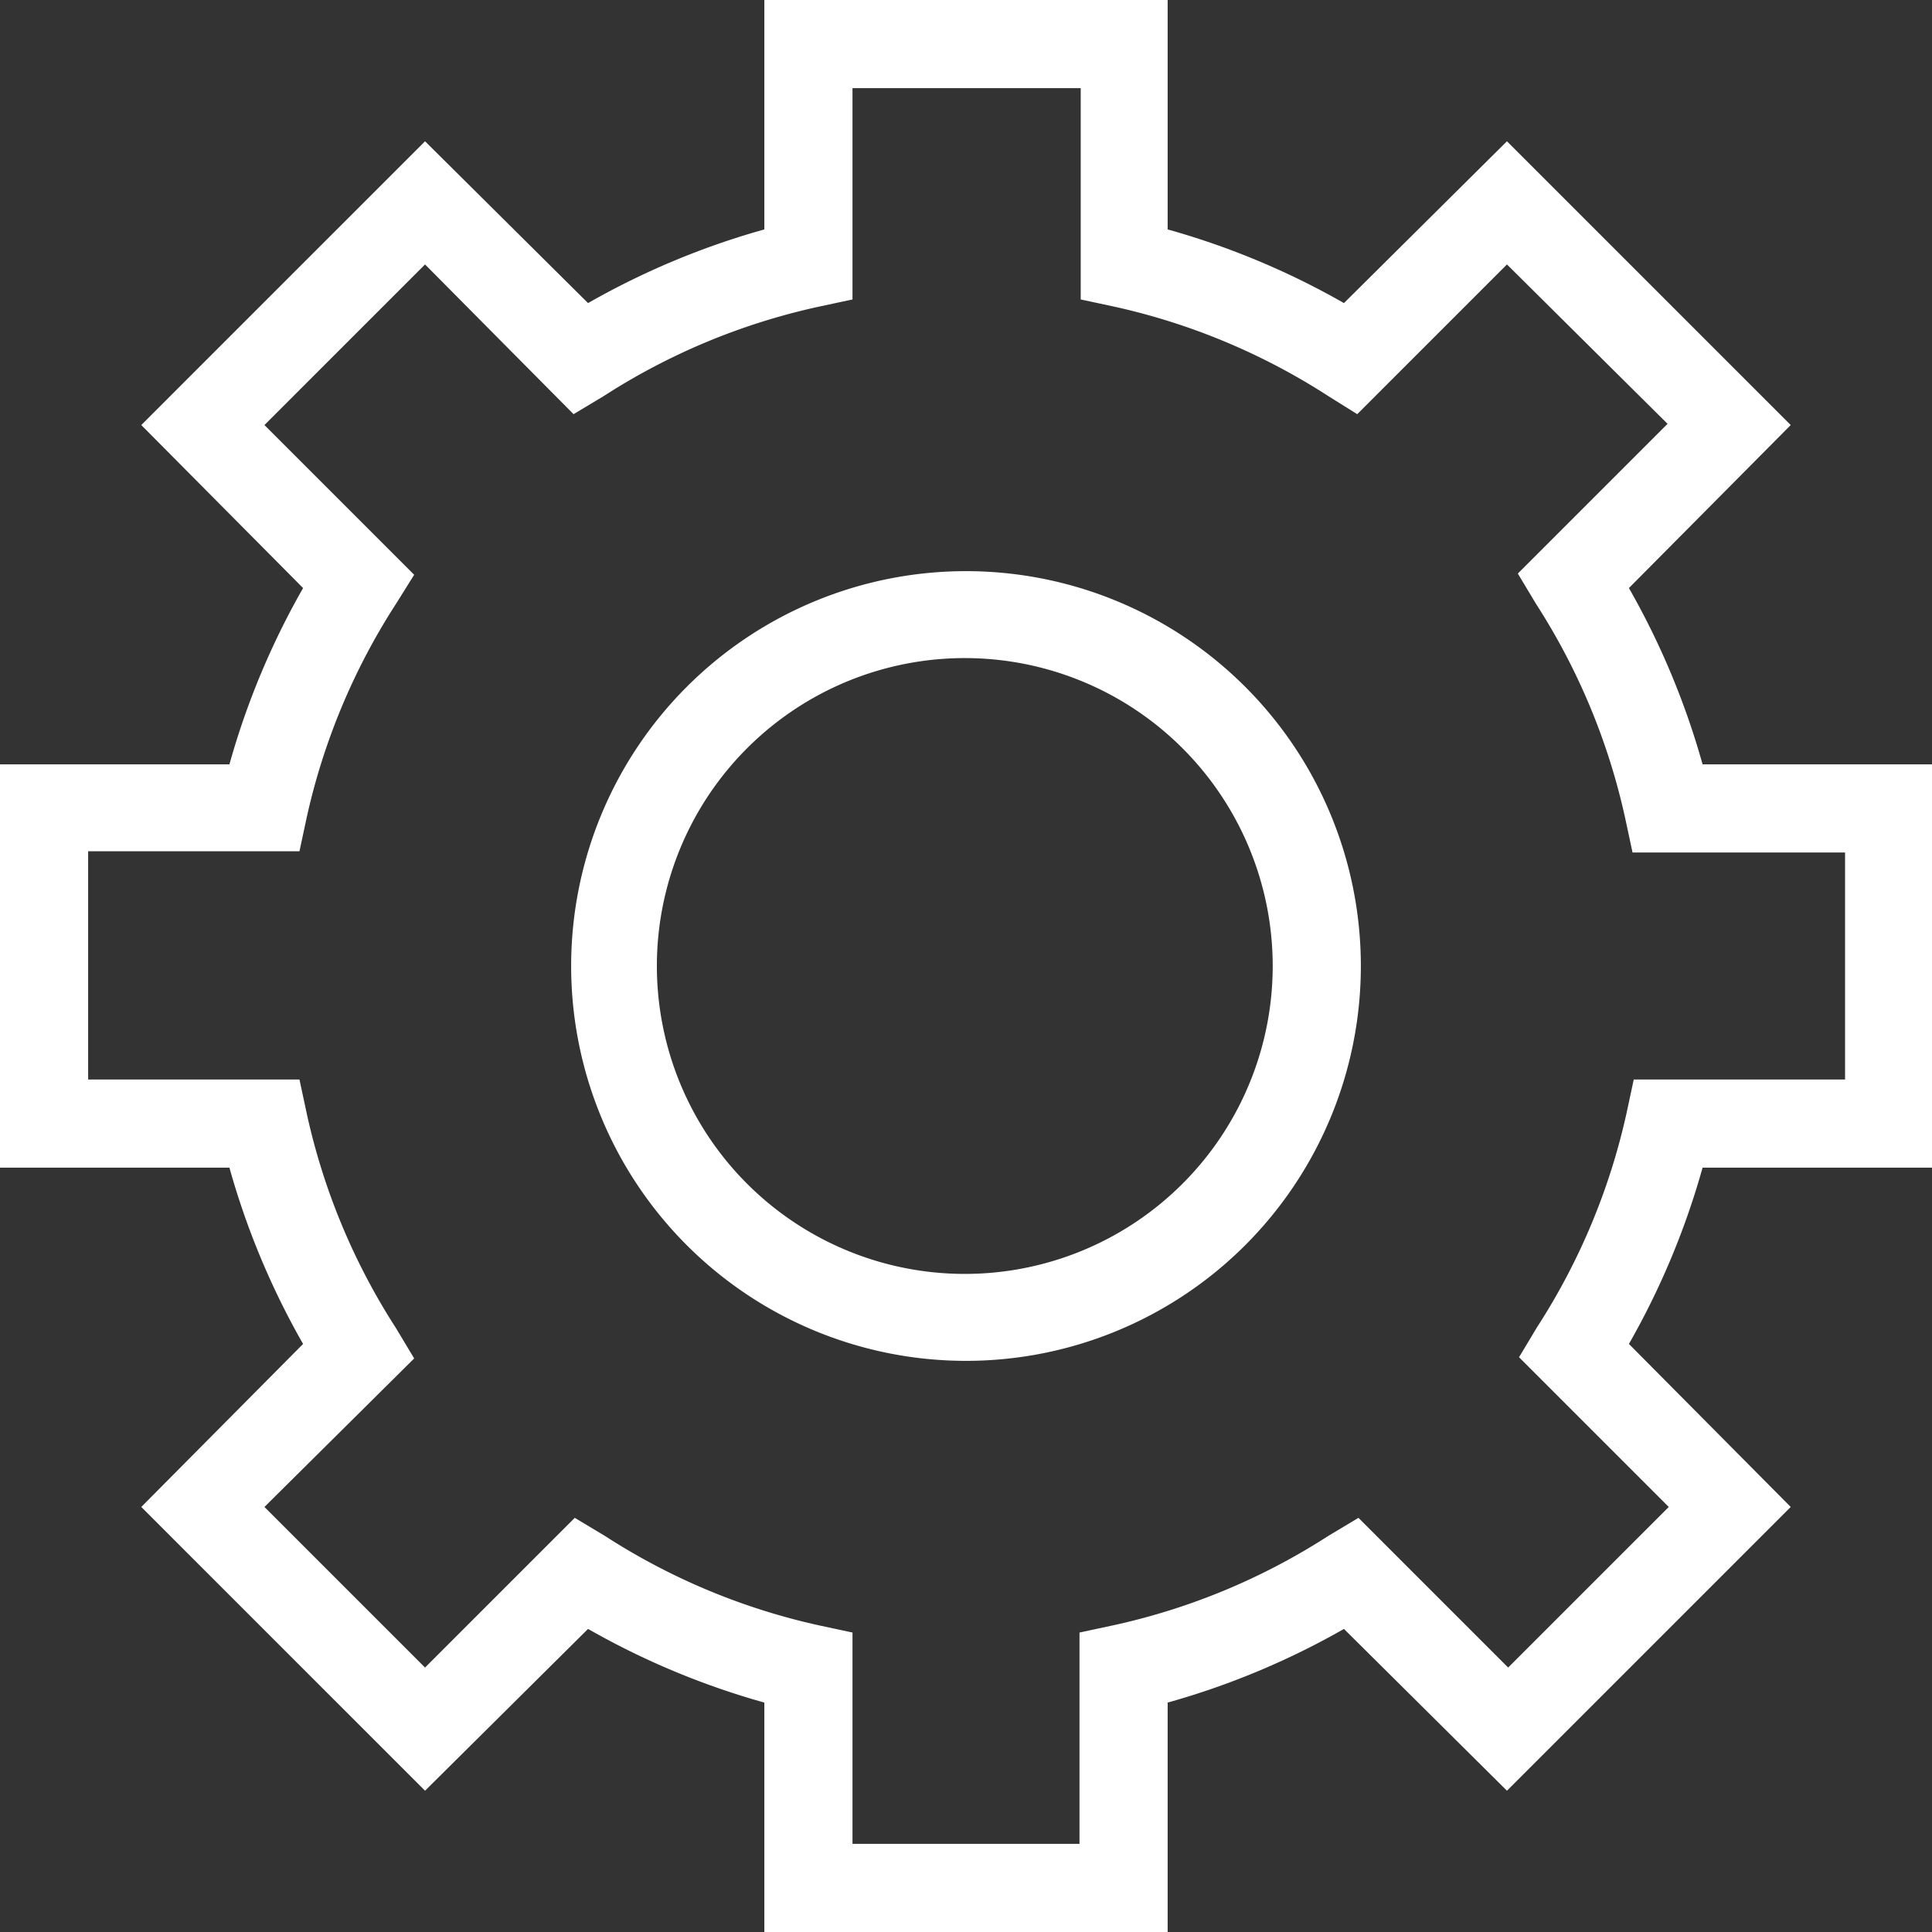 <svg xmlns="http://www.w3.org/2000/svg" viewBox="0 0 16 16"><rect x="0" y="0" width="16" height="16" fill="#333333" stroke="none"/><defs><style>.cls-1{fill:#fff;}</style></defs><title>Settings2</title><g id="Layer_2" data-name="Layer 2"><g id="Hospital"><path id="Settings" class="cls-1" d="M9.67,16H6.33V14.1a6.44,6.44,0,0,1-1.46-.61L3.52,14.83,1.17,12.48l1.34-1.35A6.44,6.44,0,0,1,1.9,9.67H0V6.33H1.9a6.44,6.44,0,0,1,.61-1.46L1.17,3.52,3.52,1.17,4.87,2.51A6.44,6.44,0,0,1,6.33,1.9V0H9.67V1.9a6.44,6.44,0,0,1,1.46.61l1.35-1.34,2.35,2.35L13.49,4.87a6.44,6.44,0,0,1,.61,1.46H16V9.67H14.1a6.44,6.44,0,0,1-.61,1.46l1.34,1.35-2.35,2.35-1.35-1.34a6.44,6.44,0,0,1-1.46.61Zm-2.61-.73H8.94V13.52l.28-.06A5.41,5.41,0,0,0,11,12.72l.25-.15,1.24,1.24,1.33-1.33-1.24-1.24.15-.25a5.41,5.41,0,0,0,.74-1.77l.06-.28h1.75V7.06H13.52l-.06-.28A5.41,5.41,0,0,0,12.72,5l-.15-.25,1.24-1.24L12.48,2.19,11.24,3.43,11,3.28a5.41,5.41,0,0,0-1.77-.74l-.28-.06V.73H7.06V2.48l-.28.06A5.41,5.41,0,0,0,5,3.28l-.25.15L3.52,2.19,2.19,3.52,3.43,4.76,3.28,5a5.41,5.41,0,0,0-.74,1.77l-.06.28H.73V8.94H2.48l.06.28A5.41,5.41,0,0,0,3.28,11l.15.25L2.19,12.48l1.33,1.33,1.24-1.24.25.15a5.41,5.41,0,0,0,1.77.74l.28.06Zm.94-4A3.27,3.27,0,1,1,11.27,8,3.27,3.27,0,0,1,8,11.27ZM8,5.45A2.55,2.55,0,1,0,10.54,8,2.55,2.55,0,0,0,8,5.45Z"/></g></g></svg>